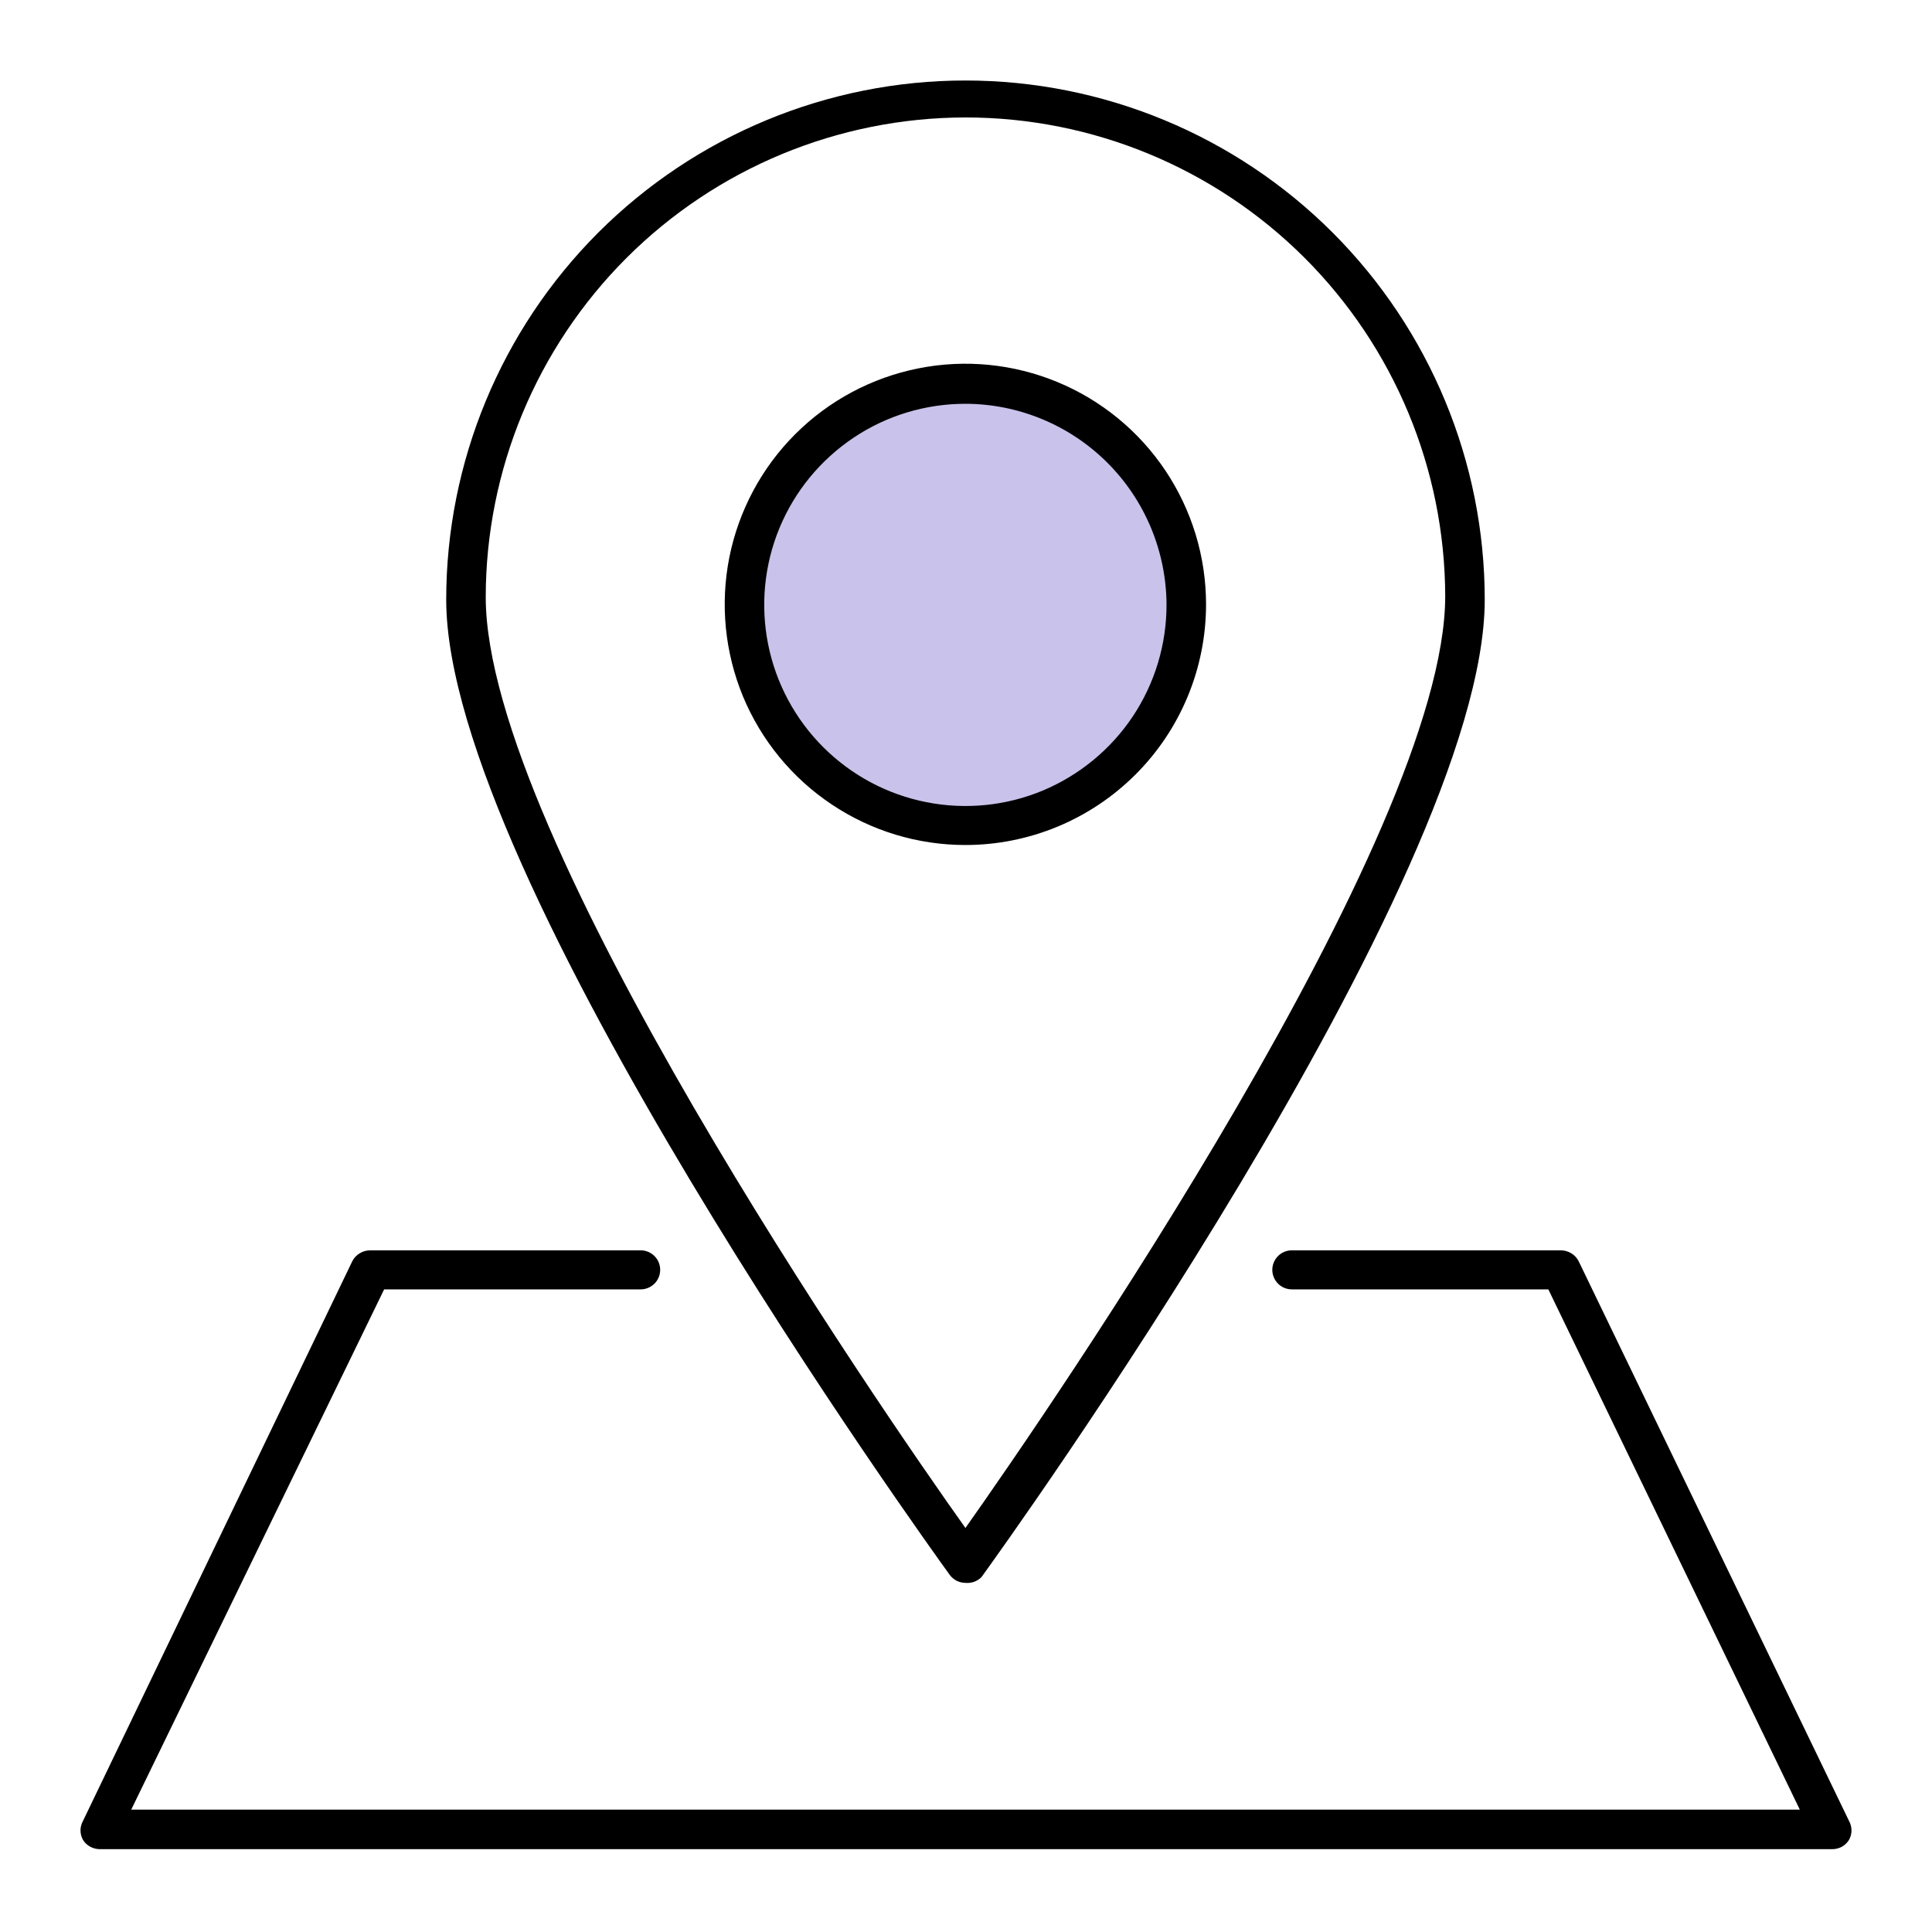<svg width="24" height="24" viewBox="0 0 24 24" fill="none" xmlns="http://www.w3.org/2000/svg">
<path d="M14.734 7.642C14.734 8.184 14.574 8.713 14.273 9.164C13.971 9.615 13.543 9.966 13.043 10.174C12.542 10.381 11.991 10.435 11.459 10.33C10.927 10.224 10.439 9.963 10.056 9.58C9.672 9.196 9.411 8.708 9.306 8.176C9.2 7.645 9.254 7.093 9.462 6.593C9.669 6.092 10.02 5.664 10.471 5.363C10.922 5.062 11.452 4.901 11.994 4.901C12.721 4.901 13.418 5.19 13.932 5.704C14.446 6.218 14.734 6.915 14.734 7.642Z" fill="#C9C2EA"/>
<path d="M22.753 22.971H1.235C1.194 22.97 1.154 22.959 1.118 22.939C1.082 22.919 1.052 22.891 1.031 22.856C1.011 22.82 1 22.779 1 22.738C1 22.697 1.011 22.656 1.031 22.62L4.377 15.666C4.398 15.625 4.43 15.591 4.47 15.568C4.509 15.544 4.554 15.532 4.6 15.532H7.959C8.023 15.532 8.085 15.558 8.13 15.603C8.176 15.649 8.201 15.71 8.201 15.774C8.201 15.839 8.176 15.9 8.13 15.946C8.085 15.991 8.023 16.017 7.959 16.017H4.772L1.63 22.48H22.358L19.234 16.017H16.047C15.983 16.017 15.921 15.991 15.876 15.946C15.831 15.9 15.805 15.839 15.805 15.774C15.805 15.71 15.831 15.649 15.876 15.603C15.921 15.558 15.983 15.532 16.047 15.532H19.387C19.433 15.532 19.478 15.544 19.518 15.568C19.557 15.591 19.589 15.625 19.61 15.666L22.969 22.62C22.989 22.656 23 22.697 23 22.738C23 22.779 22.989 22.82 22.969 22.856C22.947 22.892 22.915 22.922 22.877 22.943C22.838 22.963 22.796 22.972 22.753 22.971Z" fill="currentColor"/>
<path d="M11.993 19.663C11.955 19.663 11.916 19.653 11.882 19.636C11.848 19.618 11.818 19.592 11.796 19.561C11.541 19.21 5.543 10.886 5.543 7.45C5.543 5.74 6.223 4.099 7.432 2.889C8.642 1.68 10.283 1 11.993 1C13.704 1 15.345 1.68 16.554 2.889C17.764 4.099 18.444 5.74 18.444 7.45C18.444 10.918 12.446 19.242 12.191 19.593C12.165 19.618 12.134 19.638 12.1 19.65C12.066 19.662 12.029 19.666 11.993 19.663ZM11.993 1.459C10.413 1.461 8.898 2.089 7.781 3.206C6.664 4.324 6.035 5.838 6.034 7.418C6.034 10.382 10.935 17.495 11.993 18.981C13.051 17.483 17.953 10.37 17.953 7.406C17.949 5.827 17.32 4.315 16.203 3.2C15.085 2.085 13.572 1.459 11.993 1.459Z" fill="currentColor"/>
<path d="M11.992 10.497C11.401 10.497 10.823 10.322 10.332 9.993C9.84 9.665 9.457 9.198 9.23 8.652C9.004 8.105 8.945 7.504 9.06 6.924C9.176 6.345 9.46 5.812 9.878 5.394C10.296 4.976 10.829 4.691 11.409 4.576C11.989 4.46 12.59 4.52 13.136 4.746C13.682 4.972 14.149 5.355 14.478 5.847C14.806 6.338 14.982 6.916 14.982 7.508C14.982 8.3 14.667 9.061 14.106 9.621C13.545 10.182 12.785 10.497 11.992 10.497ZM11.992 5.016C11.498 5.016 11.014 5.162 10.604 5.437C10.193 5.712 9.872 6.102 9.683 6.559C9.494 7.016 9.445 7.519 9.542 8.004C9.639 8.489 9.878 8.934 10.228 9.283C10.578 9.632 11.024 9.87 11.509 9.965C11.994 10.061 12.496 10.011 12.953 9.821C13.409 9.63 13.799 9.309 14.073 8.898C14.347 8.486 14.492 8.002 14.491 7.508C14.487 6.847 14.223 6.214 13.755 5.747C13.287 5.28 12.653 5.017 11.992 5.016Z" fill="currentColor"/>
</svg>
